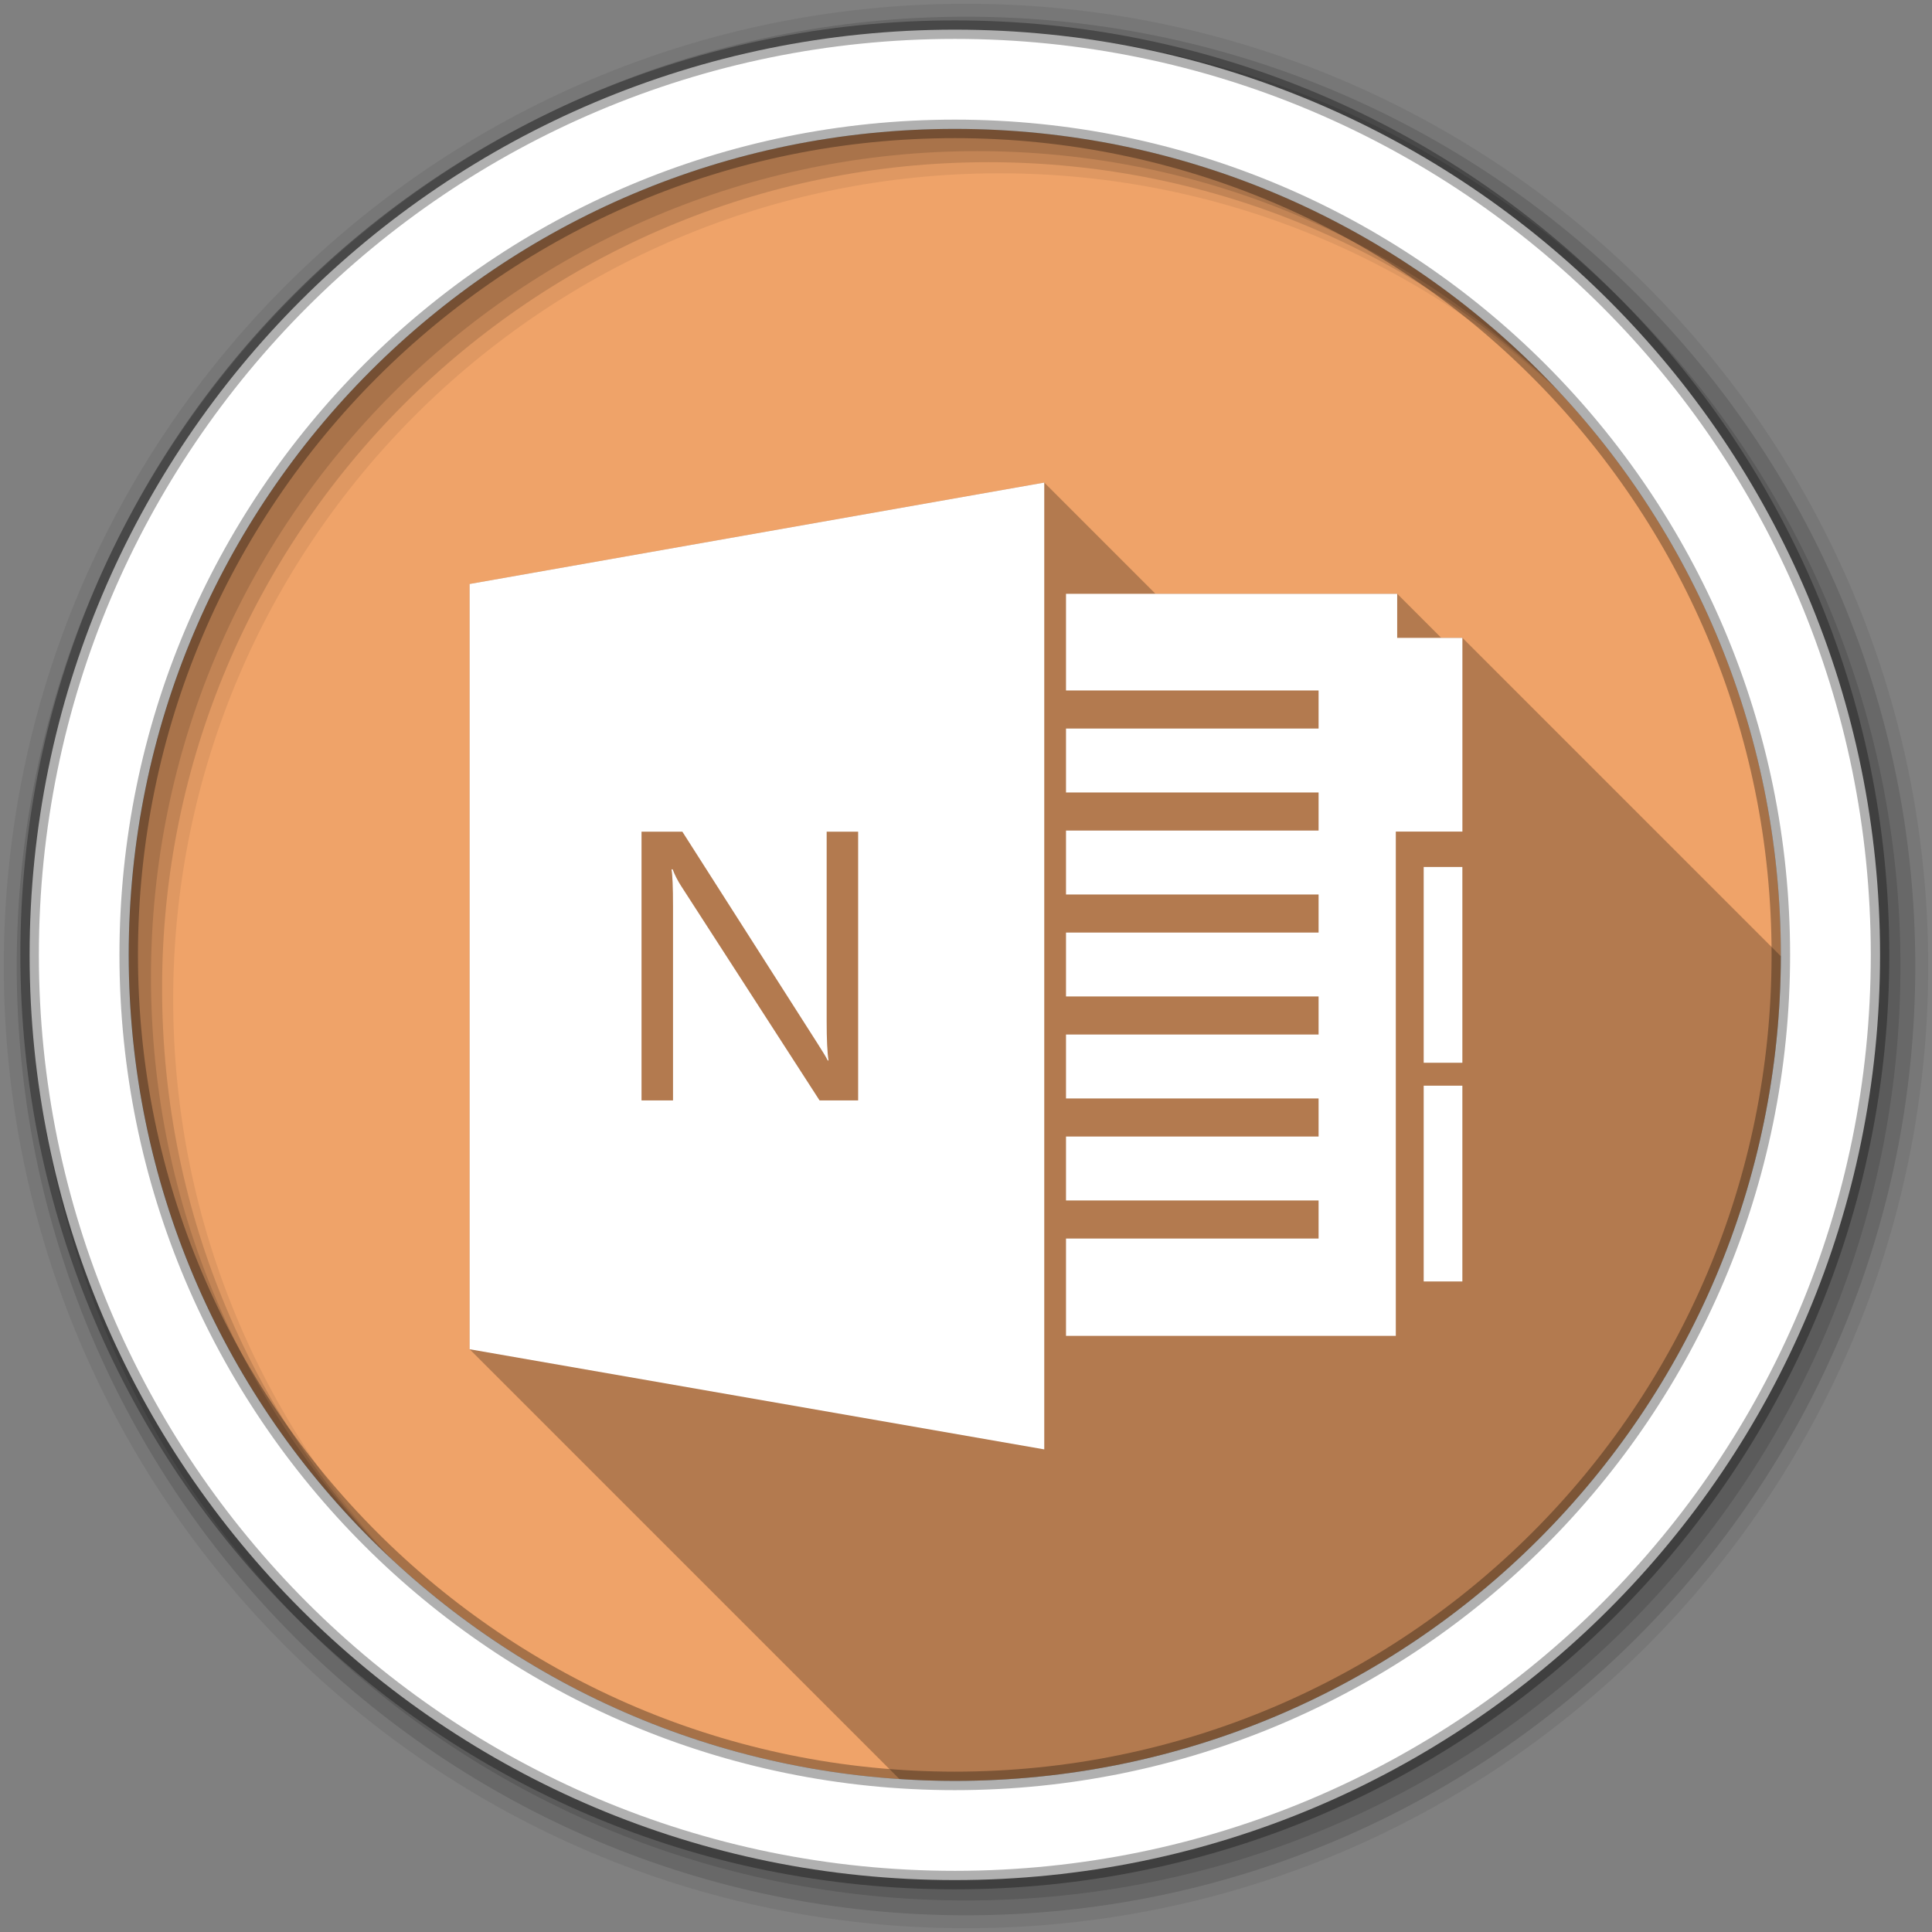 <svg viewBox="0 0 512 512" xmlns="http://www.w3.org/2000/svg">
 <rect x="0" y="0" width="512" height="512" fill="#808080" stroke="none"/>
 <g fill-rule="evenodd">
  <path d="m471.95 253.05c0 120.9-98.01 218.91-218.91 218.91s-218.91-98.01-218.91-218.91 98.01-218.91 218.91-218.91 218.91 98.01 218.91 218.91" fill="#efa369"/>
  <path d="m256 1c-140.83 0-255 114.17-255 255s114.17 255 255 255 255-114.17 255-255-114.17-255-255-255m8.827 44.931c120.9 0 218.9 98 218.9 218.9s-98 218.9-218.9 218.9-218.93-98-218.93-218.9 98.03-218.9 218.93-218.9" fill-opacity=".067"/>
  <g fill-opacity=".129">
   <path d="m256 4.43c-138.94 0-251.57 112.63-251.57 251.57s112.63 251.57 251.57 251.57 251.57-112.63 251.57-251.57-112.63-251.57-251.57-251.57m5.885 38.556c120.9 0 218.9 98 218.9 218.9s-98 218.9-218.9 218.9-218.93-98-218.93-218.9 98.03-218.9 218.93-218.9"/>
   <path d="m256 8.36c-136.77 0-247.64 110.87-247.64 247.64s110.87 247.64 247.64 247.64 247.64-110.87 247.64-247.64-110.87-247.64-247.64-247.64m2.942 31.691c120.9 0 218.9 98 218.9 218.9s-98 218.9-218.9 218.9-218.93-98-218.93-218.9 98.03-218.9 218.93-218.9"/>
  </g>
  <path d="m253.04 7.86c-135.42 0-245.19 109.78-245.19 245.19 0 135.42 109.78 245.19 245.19 245.19 135.42 0 245.19-109.78 245.19-245.19 0-135.42-109.78-245.19-245.19-245.19m0 26.297c120.9 0 218.9 98 218.9 218.9s-98 218.9-218.9 218.9-218.93-98-218.93-218.9 98.03-218.9 218.93-218.9z" fill="#ffffff" stroke="#000000" stroke-opacity=".31" stroke-width="4.904"/>
 </g>
 <g fill-rule="evenodd">
  <path d="m276.74 127.89l-152.29 26.875v202.79l113.89 113.89c4.859.322 9.757.502 14.697.502 120.78 0 218.7-97.81 218.9-218.54l-84.39-84.39h-5.611l-11.67-11.67h-64.06l-29.465-29.465" opacity=".25"/>
  <path d="m276.74 127.89l-152.29 26.874v202.8l152.29 26.54v-256.21m5.764 29.464v25.621h66.935v10.09h-66.935v16.943h66.935v10.09h-66.935v16.943h66.935v10.09h-66.935v16.941h66.935v10.09h-66.935v16.943h66.935v10.09h-66.935v16.943h66.935v10.09h-66.935v25.782h87.4v-133.63h17.646v-51.34h-17.281v-11.671h-87.77m-112.49 63.04h10.826l35.656 55.867c1.49 2.317 2.449 3.907 2.879 4.768h.2c-.331-2.053-.497-5.547-.497-10.479v-50.16h8.342v71.21h-10.229l-36.648-56.761c-.927-1.424-1.688-2.912-2.284-4.468h-.297c.265 1.523.397 4.784.397 9.783v51.45h-8.344v-71.21m207.28 9.344v51.883h10.249v-51.883zm0 57.968v51.883h10.249v-51.883z" fill="#ffffff"/>
 </g>
</svg>

